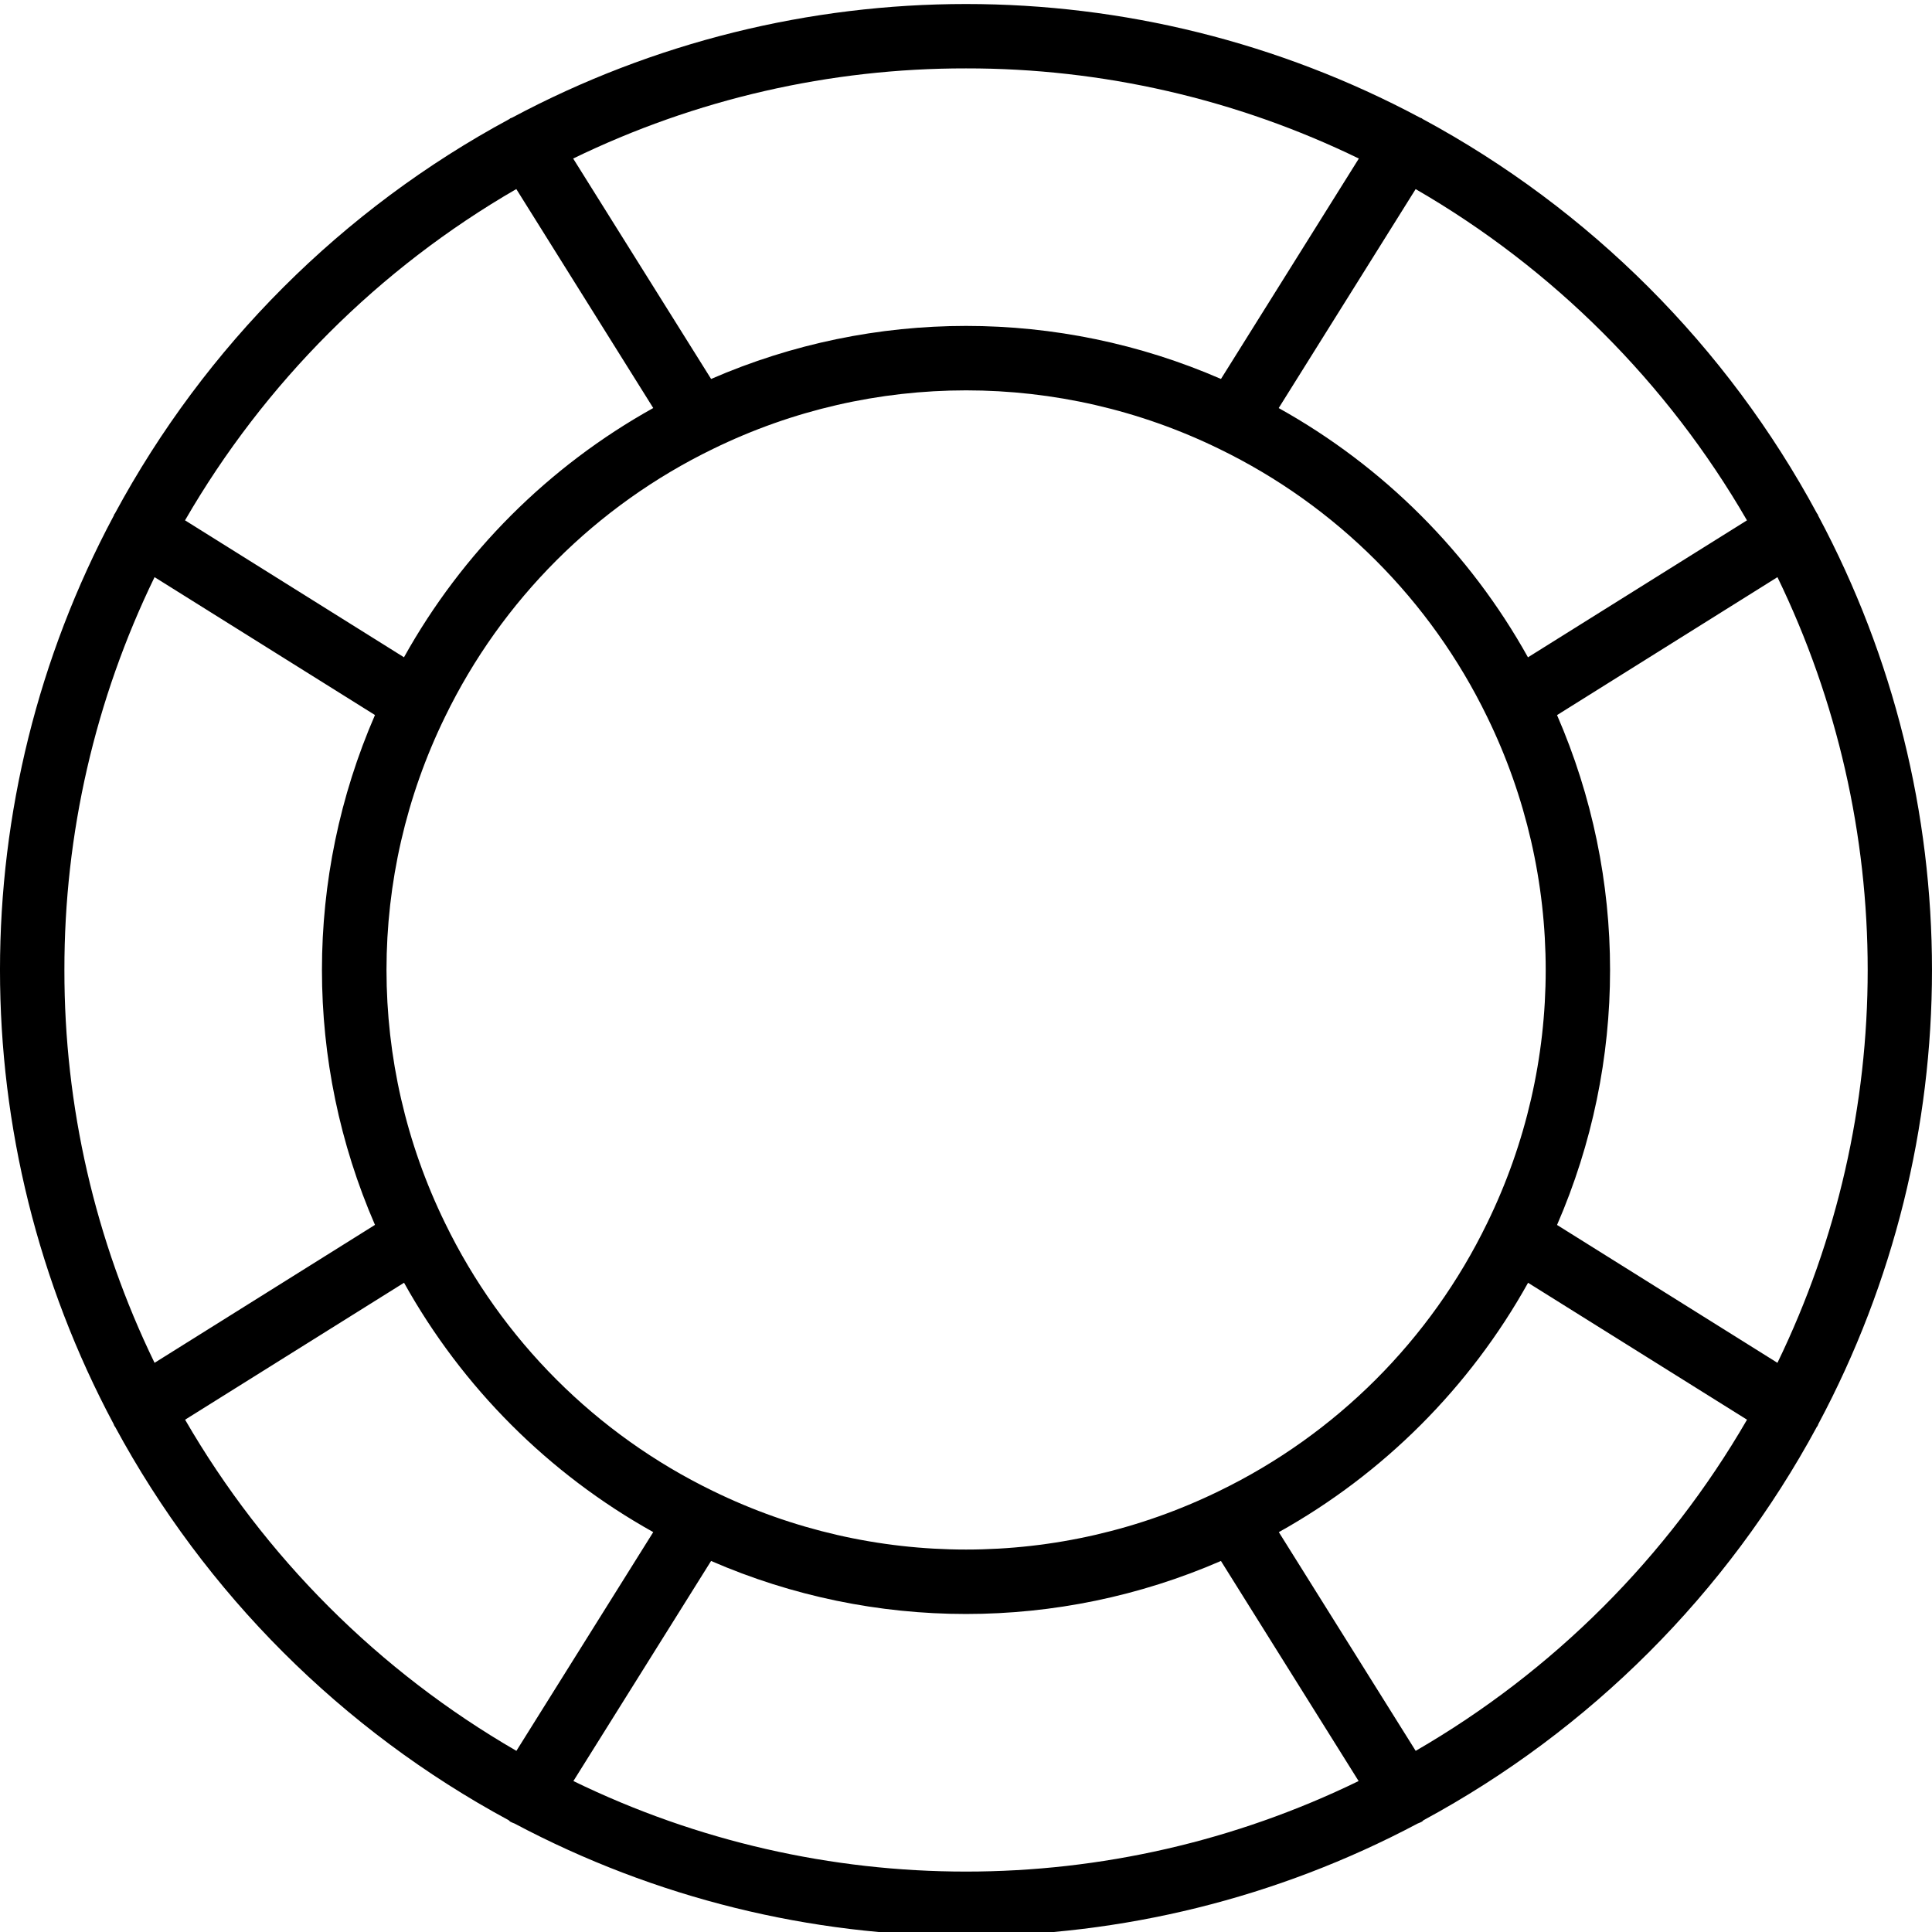 <svg height="479pt" viewBox="0 0 479.999 479" width="479pt" xmlns="http://www.w3.org/2000/svg"><path d="m451.75 127.691c-.078-.145-.078-.312-.176-.457-.094-.145-.094-.086-.133-.145-22.398-41.551-56.473-75.633-98.02-98.039-.055 0-.086-.105-.141-.137-.152-.066-.309-.125-.465-.176-70.488-37.652-155.113-37.652-225.602 0-.156.051-.312.109-.465.176-.055 0-.086.098-.141.137-41.559 22.395-75.641 56.469-98.051 98.016 0 .055-.102.082-.137.145-.031.062-.094.312-.176.457-37.66 70.5-37.66 155.145 0 225.648.082.141.082.309.176.453.055.07.109.137.168.199 22.383 41.426 56.379 75.406 97.809 97.77.129.098.199.242.344.328.348.188.707.352 1.082.48 70.16 37.262 154.238 37.262 224.398 0 .375-.129.734-.293 1.082-.48.145-.086.215-.23.344-.328 41.414-22.371 75.391-56.352 97.758-97.77.062-.062.117-.129.168-.199.098-.145.098-.312.176-.453 37.664-70.504 37.664-155.148 0-225.648zm-17.734 1.094-54.398 34.023c-14.477-26.004-35.926-47.449-61.93-61.926l34.023-54.398c34.164 19.75 62.543 48.121 82.305 82.277zm-131.105 241.145c-39.684 19.402-86.105 19.402-125.789 0-29.02-14.094-52.457-37.539-66.547-66.559-19.402-39.688-19.402-86.105 0-125.793 14.098-29.02 37.539-52.453 66.562-66.543 39.684-19.402 86.105-19.402 125.789 0 29.02 14.094 52.457 37.539 66.547 66.559 19.402 39.688 19.402 86.105 0 125.793-14.094 29.02-37.539 52.457-66.562 66.543zm-62.91-353.438c33.812-.047 67.191 7.613 97.598 22.398l-34.254 54.762c-40.398-17.57-86.277-17.57-126.672 0l-34.273-54.762c30.41-14.785 63.789-22.445 97.602-22.398zm-111.727 29.98 34.023 54.402c-26.004 14.477-47.453 35.922-61.93 61.926l-54.398-34.023c19.758-34.164 48.137-62.543 82.305-82.305zm-112.273 194.02c-.047-33.812 7.617-67.191 22.398-97.602l54.762 34.258c-17.566 40.395-17.566 86.273 0 126.672l-54.762 34.27c-14.781-30.41-22.445-63.785-22.398-97.598zm29.984 111.727 54.398-34.023c14.48 26.004 35.918 47.457 61.914 61.953l-34 54.344c-34.16-19.758-62.539-48.125-82.312-82.273zm96.473 89.777 34.207-54.68c40.395 17.566 86.273 17.566 126.672 0l34.207 54.68c-61.57 29.992-133.516 29.992-195.086 0zm209.262-7.504-34-54.336c25.996-14.5 47.438-35.953 61.922-61.953l54.398 34.016c-19.777 34.148-48.16 62.516-82.32 82.273zm89.879-96.402-54.758-34.254c17.566-40.398 17.566-86.277 0-126.672l54.758-34.273c29.895 61.633 29.895 133.566 0 195.199zm0 0"/></svg>